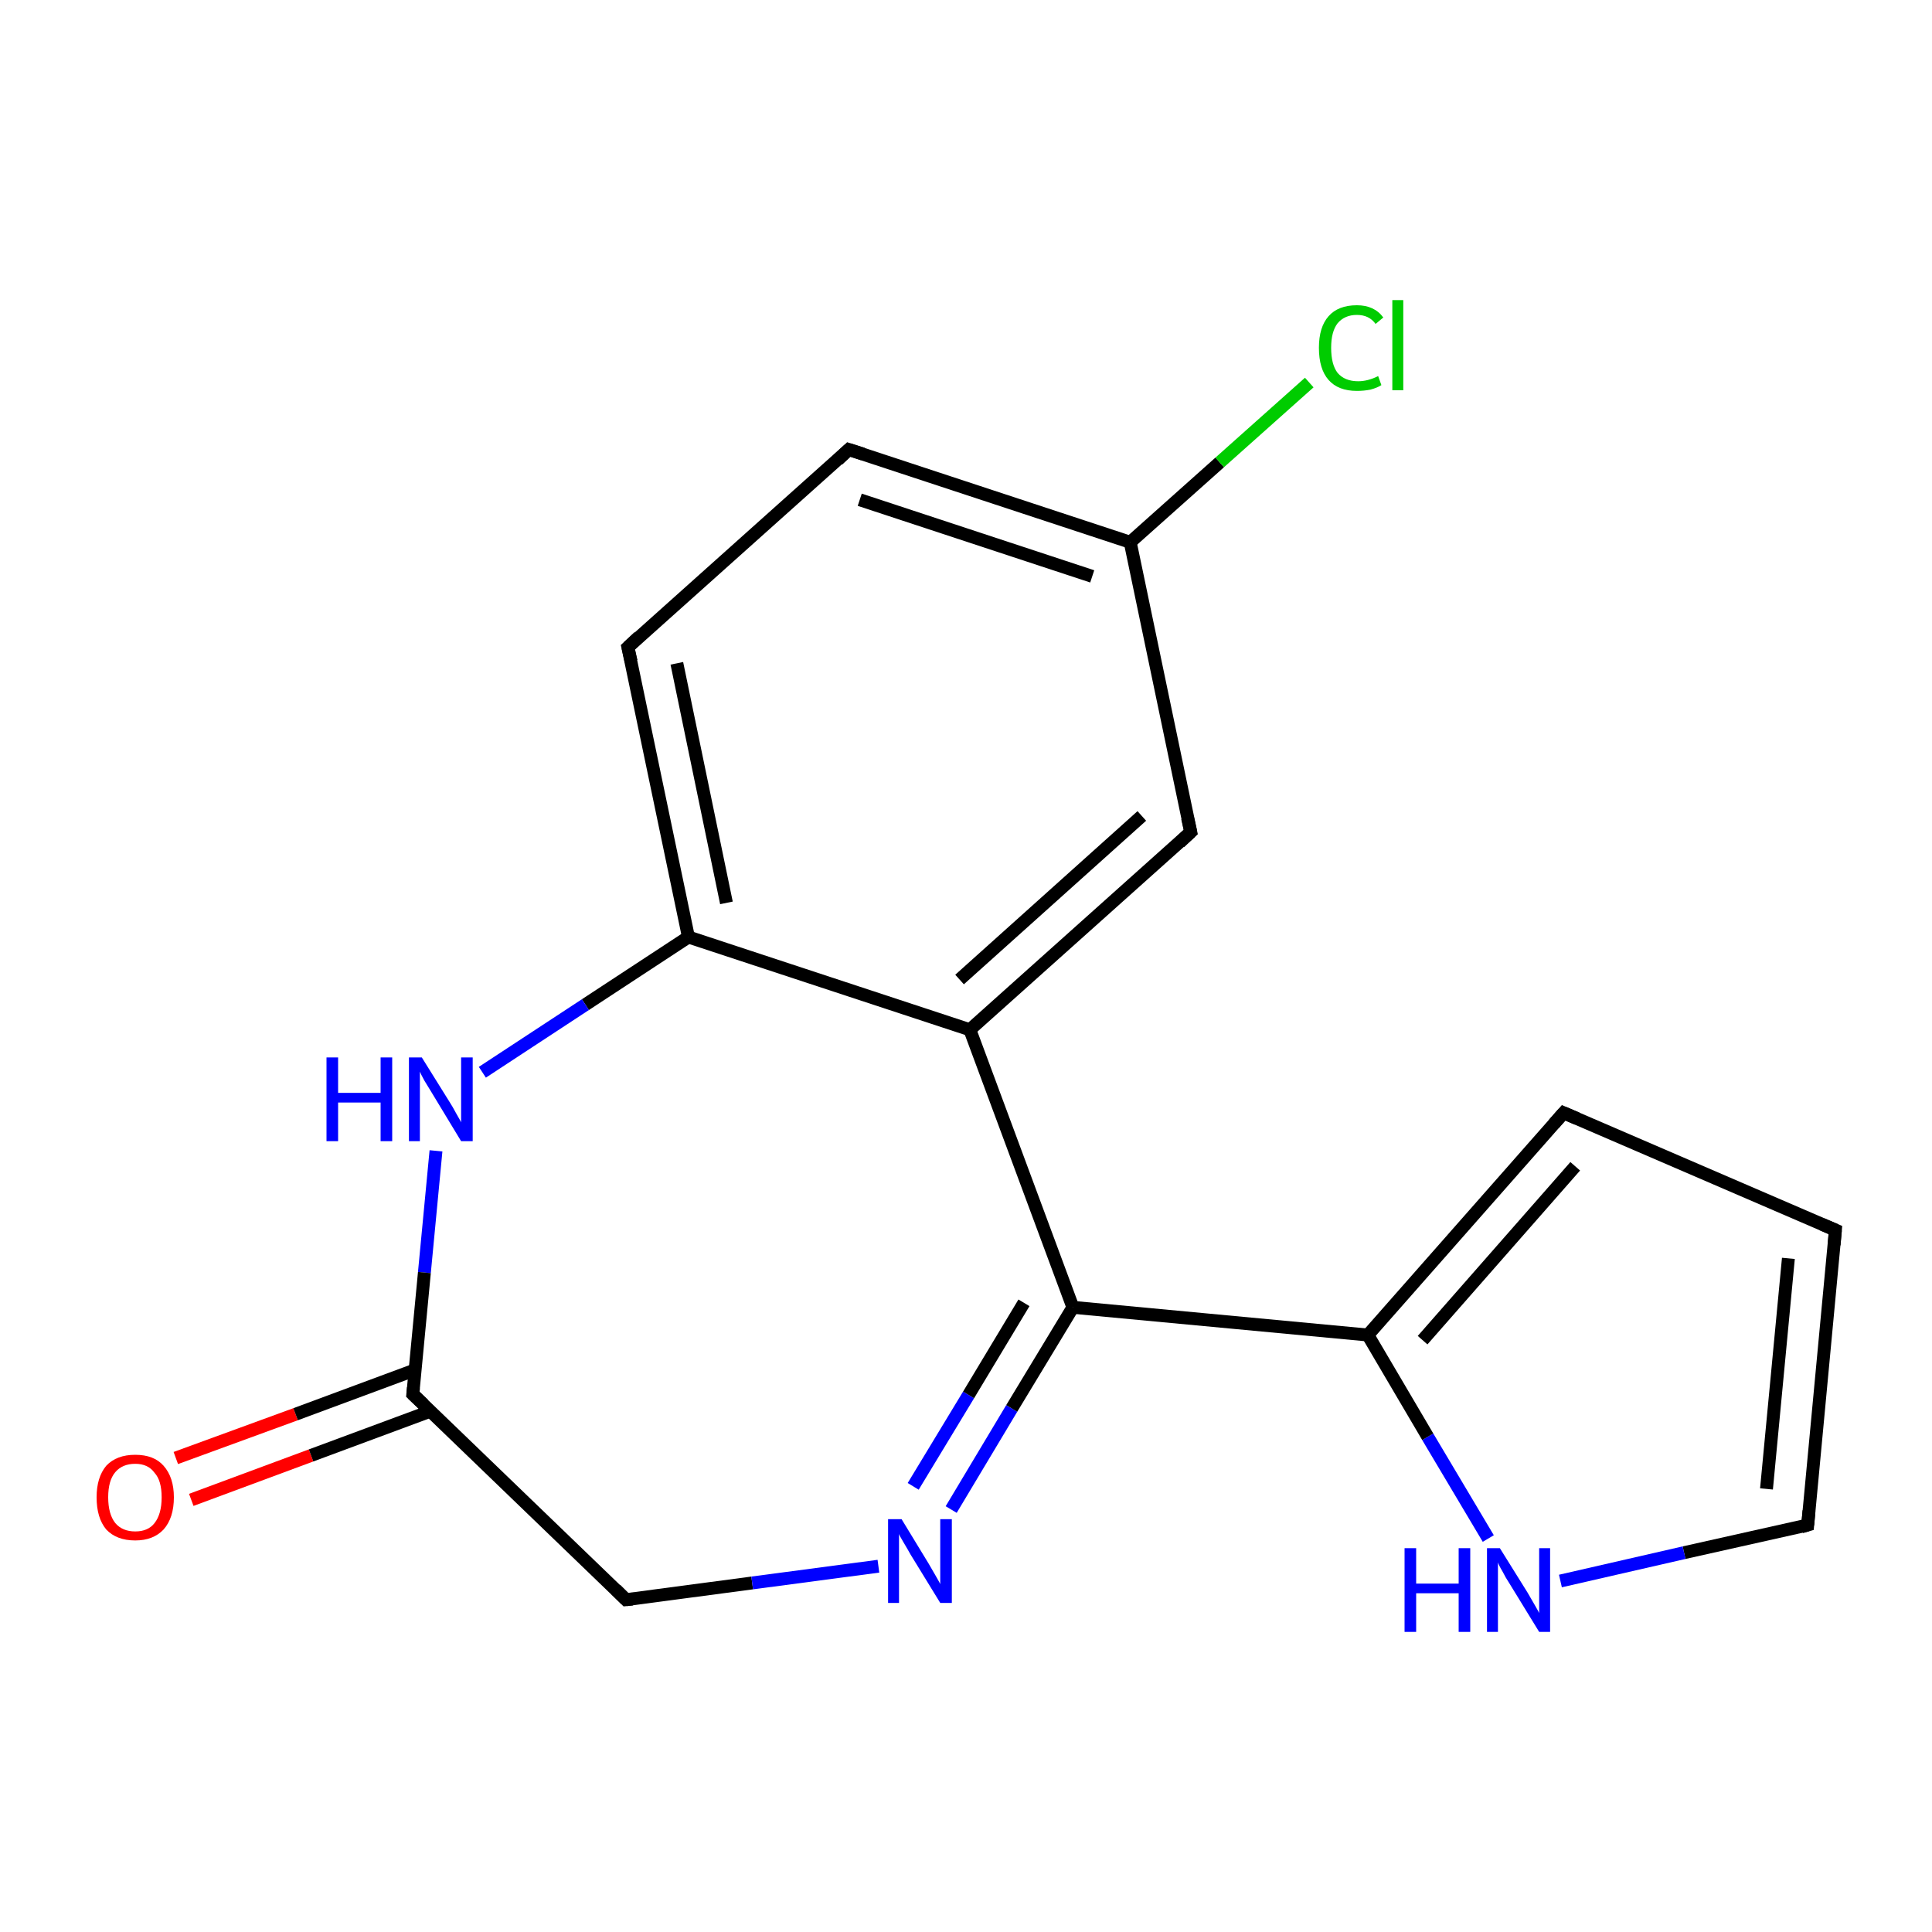 <?xml version='1.0' encoding='iso-8859-1'?>
<svg version='1.1' baseProfile='full'
              xmlns='http://www.w3.org/2000/svg'
                      xmlns:rdkit='http://www.rdkit.org/xml'
                      xmlns:xlink='http://www.w3.org/1999/xlink'
                  xml:space='preserve'
width='300px' height='300px' viewBox='0 0 300 300'>
<!-- END OF HEADER -->
<rect style='opacity:1.0;fill:#FFFFFF;stroke:none' width='300.0' height='300.0' x='0.0' y='0.0'> </rect>
<path class='bond-0 atom-0 atom-1' d='M 27.3,226.4 L 45.9,219.6' style='fill:none;fill-rule:evenodd;stroke:#FF0000;stroke-width:2.0px;stroke-linecap:butt;stroke-linejoin:miter;stroke-opacity:1' />
<path class='bond-0 atom-0 atom-1' d='M 45.9,219.6 L 64.5,212.7' style='fill:none;fill-rule:evenodd;stroke:#000000;stroke-width:2.0px;stroke-linecap:butt;stroke-linejoin:miter;stroke-opacity:1' />
<path class='bond-0 atom-0 atom-1' d='M 29.7,232.9 L 48.3,226.0' style='fill:none;fill-rule:evenodd;stroke:#FF0000;stroke-width:2.0px;stroke-linecap:butt;stroke-linejoin:miter;stroke-opacity:1' />
<path class='bond-0 atom-0 atom-1' d='M 48.3,226.0 L 66.9,219.1' style='fill:none;fill-rule:evenodd;stroke:#000000;stroke-width:2.0px;stroke-linecap:butt;stroke-linejoin:miter;stroke-opacity:1' />
<path class='bond-1 atom-1 atom-2' d='M 64.1,216.5 L 97.2,248.4' style='fill:none;fill-rule:evenodd;stroke:#000000;stroke-width:2.0px;stroke-linecap:butt;stroke-linejoin:miter;stroke-opacity:1' />
<path class='bond-2 atom-2 atom-3' d='M 97.2,248.4 L 116.8,245.8' style='fill:none;fill-rule:evenodd;stroke:#000000;stroke-width:2.0px;stroke-linecap:butt;stroke-linejoin:miter;stroke-opacity:1' />
<path class='bond-2 atom-2 atom-3' d='M 116.8,245.8 L 136.4,243.2' style='fill:none;fill-rule:evenodd;stroke:#0000FF;stroke-width:2.0px;stroke-linecap:butt;stroke-linejoin:miter;stroke-opacity:1' />
<path class='bond-3 atom-3 atom-4' d='M 147.7,234.4 L 157.1,218.7' style='fill:none;fill-rule:evenodd;stroke:#0000FF;stroke-width:2.0px;stroke-linecap:butt;stroke-linejoin:miter;stroke-opacity:1' />
<path class='bond-3 atom-3 atom-4' d='M 157.1,218.7 L 166.6,203.0' style='fill:none;fill-rule:evenodd;stroke:#000000;stroke-width:2.0px;stroke-linecap:butt;stroke-linejoin:miter;stroke-opacity:1' />
<path class='bond-3 atom-3 atom-4' d='M 141.8,230.8 L 150.4,216.6' style='fill:none;fill-rule:evenodd;stroke:#0000FF;stroke-width:2.0px;stroke-linecap:butt;stroke-linejoin:miter;stroke-opacity:1' />
<path class='bond-3 atom-3 atom-4' d='M 150.4,216.6 L 159.0,202.3' style='fill:none;fill-rule:evenodd;stroke:#000000;stroke-width:2.0px;stroke-linecap:butt;stroke-linejoin:miter;stroke-opacity:1' />
<path class='bond-4 atom-4 atom-5' d='M 166.6,203.0 L 212.4,207.3' style='fill:none;fill-rule:evenodd;stroke:#000000;stroke-width:2.0px;stroke-linecap:butt;stroke-linejoin:miter;stroke-opacity:1' />
<path class='bond-5 atom-5 atom-6' d='M 212.4,207.3 L 242.8,172.8' style='fill:none;fill-rule:evenodd;stroke:#000000;stroke-width:2.0px;stroke-linecap:butt;stroke-linejoin:miter;stroke-opacity:1' />
<path class='bond-5 atom-5 atom-6' d='M 220.9,208.1 L 244.6,181.1' style='fill:none;fill-rule:evenodd;stroke:#000000;stroke-width:2.0px;stroke-linecap:butt;stroke-linejoin:miter;stroke-opacity:1' />
<path class='bond-6 atom-6 atom-7' d='M 242.8,172.8 L 285.0,191.0' style='fill:none;fill-rule:evenodd;stroke:#000000;stroke-width:2.0px;stroke-linecap:butt;stroke-linejoin:miter;stroke-opacity:1' />
<path class='bond-7 atom-7 atom-8' d='M 285.0,191.0 L 280.7,236.8' style='fill:none;fill-rule:evenodd;stroke:#000000;stroke-width:2.0px;stroke-linecap:butt;stroke-linejoin:miter;stroke-opacity:1' />
<path class='bond-7 atom-7 atom-8' d='M 277.7,195.4 L 274.3,231.2' style='fill:none;fill-rule:evenodd;stroke:#000000;stroke-width:2.0px;stroke-linecap:butt;stroke-linejoin:miter;stroke-opacity:1' />
<path class='bond-8 atom-8 atom-9' d='M 280.7,236.8 L 261.5,241.1' style='fill:none;fill-rule:evenodd;stroke:#000000;stroke-width:2.0px;stroke-linecap:butt;stroke-linejoin:miter;stroke-opacity:1' />
<path class='bond-8 atom-8 atom-9' d='M 261.5,241.1 L 242.3,245.5' style='fill:none;fill-rule:evenodd;stroke:#0000FF;stroke-width:2.0px;stroke-linecap:butt;stroke-linejoin:miter;stroke-opacity:1' />
<path class='bond-9 atom-4 atom-10' d='M 166.6,203.0 L 150.6,159.9' style='fill:none;fill-rule:evenodd;stroke:#000000;stroke-width:2.0px;stroke-linecap:butt;stroke-linejoin:miter;stroke-opacity:1' />
<path class='bond-10 atom-10 atom-11' d='M 150.6,159.9 L 184.9,129.2' style='fill:none;fill-rule:evenodd;stroke:#000000;stroke-width:2.0px;stroke-linecap:butt;stroke-linejoin:miter;stroke-opacity:1' />
<path class='bond-10 atom-10 atom-11' d='M 149.0,152.1 L 177.3,126.7' style='fill:none;fill-rule:evenodd;stroke:#000000;stroke-width:2.0px;stroke-linecap:butt;stroke-linejoin:miter;stroke-opacity:1' />
<path class='bond-11 atom-11 atom-12' d='M 184.9,129.2 L 175.5,84.2' style='fill:none;fill-rule:evenodd;stroke:#000000;stroke-width:2.0px;stroke-linecap:butt;stroke-linejoin:miter;stroke-opacity:1' />
<path class='bond-12 atom-12 atom-13' d='M 175.5,84.2 L 189.4,71.8' style='fill:none;fill-rule:evenodd;stroke:#000000;stroke-width:2.0px;stroke-linecap:butt;stroke-linejoin:miter;stroke-opacity:1' />
<path class='bond-12 atom-12 atom-13' d='M 189.4,71.8 L 203.3,59.4' style='fill:none;fill-rule:evenodd;stroke:#00CC00;stroke-width:2.0px;stroke-linecap:butt;stroke-linejoin:miter;stroke-opacity:1' />
<path class='bond-13 atom-12 atom-14' d='M 175.5,84.2 L 131.8,69.8' style='fill:none;fill-rule:evenodd;stroke:#000000;stroke-width:2.0px;stroke-linecap:butt;stroke-linejoin:miter;stroke-opacity:1' />
<path class='bond-13 atom-12 atom-14' d='M 169.6,89.5 L 133.5,77.6' style='fill:none;fill-rule:evenodd;stroke:#000000;stroke-width:2.0px;stroke-linecap:butt;stroke-linejoin:miter;stroke-opacity:1' />
<path class='bond-14 atom-14 atom-15' d='M 131.8,69.8 L 97.5,100.5' style='fill:none;fill-rule:evenodd;stroke:#000000;stroke-width:2.0px;stroke-linecap:butt;stroke-linejoin:miter;stroke-opacity:1' />
<path class='bond-15 atom-15 atom-16' d='M 97.5,100.5 L 106.9,145.5' style='fill:none;fill-rule:evenodd;stroke:#000000;stroke-width:2.0px;stroke-linecap:butt;stroke-linejoin:miter;stroke-opacity:1' />
<path class='bond-15 atom-15 atom-16' d='M 105.1,103.0 L 112.8,140.2' style='fill:none;fill-rule:evenodd;stroke:#000000;stroke-width:2.0px;stroke-linecap:butt;stroke-linejoin:miter;stroke-opacity:1' />
<path class='bond-16 atom-16 atom-17' d='M 106.9,145.5 L 90.9,156.0' style='fill:none;fill-rule:evenodd;stroke:#000000;stroke-width:2.0px;stroke-linecap:butt;stroke-linejoin:miter;stroke-opacity:1' />
<path class='bond-16 atom-16 atom-17' d='M 90.9,156.0 L 74.9,166.5' style='fill:none;fill-rule:evenodd;stroke:#0000FF;stroke-width:2.0px;stroke-linecap:butt;stroke-linejoin:miter;stroke-opacity:1' />
<path class='bond-17 atom-17 atom-1' d='M 67.7,178.7 L 65.9,197.6' style='fill:none;fill-rule:evenodd;stroke:#0000FF;stroke-width:2.0px;stroke-linecap:butt;stroke-linejoin:miter;stroke-opacity:1' />
<path class='bond-17 atom-17 atom-1' d='M 65.9,197.6 L 64.1,216.5' style='fill:none;fill-rule:evenodd;stroke:#000000;stroke-width:2.0px;stroke-linecap:butt;stroke-linejoin:miter;stroke-opacity:1' />
<path class='bond-18 atom-9 atom-5' d='M 231.1,238.9 L 221.7,223.1' style='fill:none;fill-rule:evenodd;stroke:#0000FF;stroke-width:2.0px;stroke-linecap:butt;stroke-linejoin:miter;stroke-opacity:1' />
<path class='bond-18 atom-9 atom-5' d='M 221.7,223.1 L 212.4,207.3' style='fill:none;fill-rule:evenodd;stroke:#000000;stroke-width:2.0px;stroke-linecap:butt;stroke-linejoin:miter;stroke-opacity:1' />
<path class='bond-19 atom-16 atom-10' d='M 106.9,145.5 L 150.6,159.9' style='fill:none;fill-rule:evenodd;stroke:#000000;stroke-width:2.0px;stroke-linecap:butt;stroke-linejoin:miter;stroke-opacity:1' />
<path d='M 65.8,218.1 L 64.1,216.5 L 64.2,215.5' style='fill:none;stroke:#000000;stroke-width:2.0px;stroke-linecap:butt;stroke-linejoin:miter;stroke-miterlimit:10;stroke-opacity:1;' />
<path d='M 95.6,246.8 L 97.2,248.4 L 98.2,248.3' style='fill:none;stroke:#000000;stroke-width:2.0px;stroke-linecap:butt;stroke-linejoin:miter;stroke-miterlimit:10;stroke-opacity:1;' />
<path d='M 241.3,174.5 L 242.8,172.8 L 244.9,173.7' style='fill:none;stroke:#000000;stroke-width:2.0px;stroke-linecap:butt;stroke-linejoin:miter;stroke-miterlimit:10;stroke-opacity:1;' />
<path d='M 282.9,190.1 L 285.0,191.0 L 284.8,193.3' style='fill:none;stroke:#000000;stroke-width:2.0px;stroke-linecap:butt;stroke-linejoin:miter;stroke-miterlimit:10;stroke-opacity:1;' />
<path d='M 280.9,234.6 L 280.7,236.8 L 279.7,237.1' style='fill:none;stroke:#000000;stroke-width:2.0px;stroke-linecap:butt;stroke-linejoin:miter;stroke-miterlimit:10;stroke-opacity:1;' />
<path d='M 183.2,130.8 L 184.9,129.2 L 184.4,127.0' style='fill:none;stroke:#000000;stroke-width:2.0px;stroke-linecap:butt;stroke-linejoin:miter;stroke-miterlimit:10;stroke-opacity:1;' />
<path d='M 134.0,70.5 L 131.8,69.8 L 130.1,71.4' style='fill:none;stroke:#000000;stroke-width:2.0px;stroke-linecap:butt;stroke-linejoin:miter;stroke-miterlimit:10;stroke-opacity:1;' />
<path d='M 99.2,98.9 L 97.5,100.5 L 98.0,102.7' style='fill:none;stroke:#000000;stroke-width:2.0px;stroke-linecap:butt;stroke-linejoin:miter;stroke-miterlimit:10;stroke-opacity:1;' />
<path class='atom-0' d='M 15.0 232.5
Q 15.0 229.4, 16.5 227.6
Q 18.1 225.9, 21.0 225.9
Q 23.9 225.9, 25.4 227.6
Q 27.0 229.4, 27.0 232.5
Q 27.0 235.7, 25.4 237.5
Q 23.8 239.2, 21.0 239.2
Q 18.1 239.2, 16.5 237.5
Q 15.0 235.7, 15.0 232.5
M 21.0 237.8
Q 23.0 237.8, 24.0 236.5
Q 25.1 235.1, 25.1 232.5
Q 25.1 229.9, 24.0 228.7
Q 23.0 227.3, 21.0 227.3
Q 19.0 227.3, 17.9 228.6
Q 16.8 229.9, 16.8 232.5
Q 16.8 235.1, 17.9 236.5
Q 19.0 237.8, 21.0 237.8
' fill='#FF0000'/>
<path class='atom-3' d='M 140.0 235.9
L 144.2 242.8
Q 144.6 243.5, 145.3 244.7
Q 146.0 245.9, 146.0 246.0
L 146.0 235.9
L 147.8 235.9
L 147.8 248.9
L 146.0 248.9
L 141.4 241.4
Q 140.9 240.5, 140.3 239.5
Q 139.7 238.5, 139.6 238.2
L 139.6 248.9
L 137.9 248.9
L 137.9 235.9
L 140.0 235.9
' fill='#0000FF'/>
<path class='atom-9' d='M 218.1 240.4
L 219.9 240.4
L 219.9 245.9
L 226.5 245.9
L 226.5 240.4
L 228.3 240.4
L 228.3 253.4
L 226.5 253.4
L 226.5 247.4
L 219.9 247.4
L 219.9 253.4
L 218.1 253.4
L 218.1 240.4
' fill='#0000FF'/>
<path class='atom-9' d='M 232.9 240.4
L 237.2 247.3
Q 237.6 248.0, 238.3 249.2
Q 239.0 250.4, 239.0 250.5
L 239.0 240.4
L 240.7 240.4
L 240.7 253.4
L 239.0 253.4
L 234.4 245.9
Q 233.8 245.0, 233.3 244.0
Q 232.7 243.0, 232.6 242.6
L 232.6 253.4
L 230.9 253.4
L 230.9 240.4
L 232.9 240.4
' fill='#0000FF'/>
<path class='atom-13' d='M 204.8 54.0
Q 204.8 50.8, 206.3 49.1
Q 207.8 47.4, 210.7 47.4
Q 213.4 47.4, 214.8 49.3
L 213.6 50.3
Q 212.6 48.9, 210.7 48.9
Q 208.8 48.9, 207.7 50.2
Q 206.7 51.5, 206.7 54.0
Q 206.7 56.6, 207.7 57.9
Q 208.8 59.2, 210.9 59.2
Q 212.4 59.2, 214.0 58.4
L 214.5 59.8
Q 213.9 60.2, 212.8 60.5
Q 211.8 60.7, 210.7 60.7
Q 207.8 60.7, 206.3 59.0
Q 204.8 57.3, 204.8 54.0
' fill='#00CC00'/>
<path class='atom-13' d='M 216.2 46.6
L 217.9 46.6
L 217.9 60.6
L 216.2 60.6
L 216.2 46.6
' fill='#00CC00'/>
<path class='atom-17' d='M 50.7 164.2
L 52.5 164.2
L 52.5 169.7
L 59.1 169.7
L 59.1 164.2
L 60.9 164.2
L 60.9 177.2
L 59.1 177.2
L 59.1 171.2
L 52.5 171.2
L 52.5 177.2
L 50.7 177.2
L 50.7 164.2
' fill='#0000FF'/>
<path class='atom-17' d='M 65.5 164.2
L 69.8 171.1
Q 70.2 171.7, 70.9 173.0
Q 71.6 174.2, 71.6 174.3
L 71.6 164.2
L 73.4 164.2
L 73.4 177.2
L 71.6 177.2
L 67.0 169.6
Q 66.5 168.8, 65.9 167.8
Q 65.3 166.7, 65.2 166.4
L 65.2 177.2
L 63.5 177.2
L 63.5 164.2
L 65.5 164.2
' fill='#0000FF'/>
</svg>
